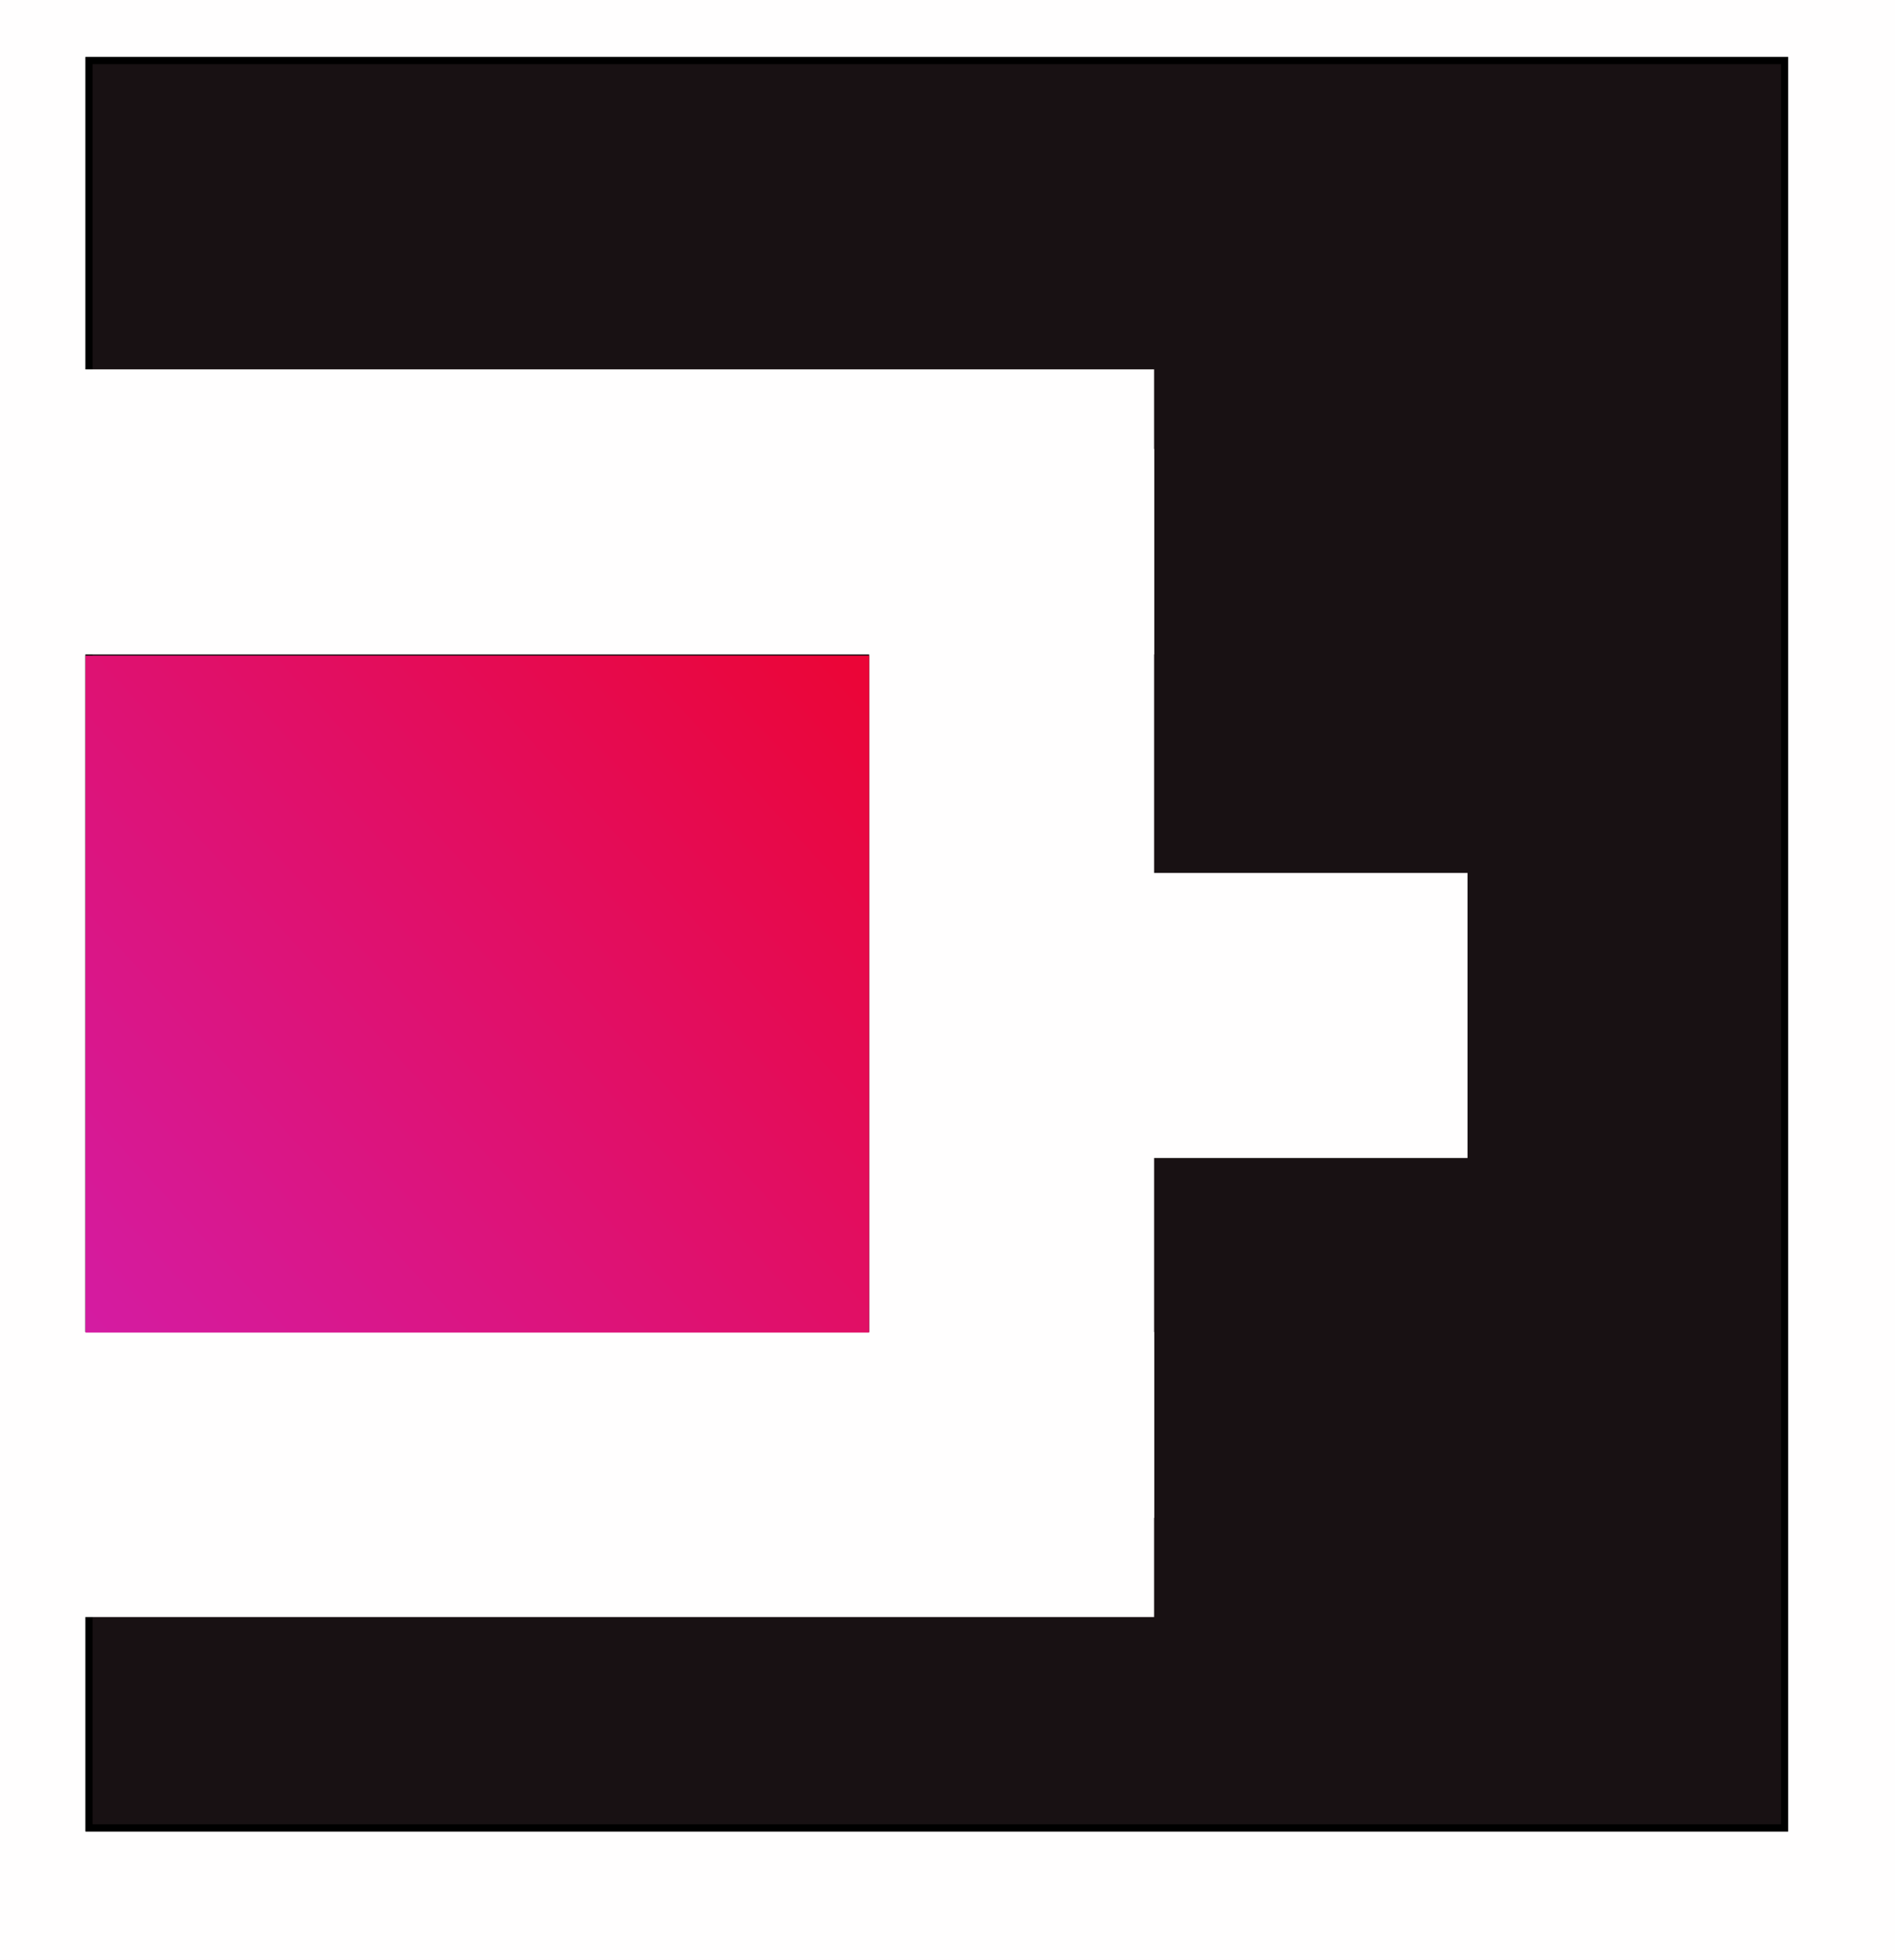 <svg width="266" height="275" viewBox="0 0 266 275" fill="none" xmlns="http://www.w3.org/2000/svg">
    <rect width="266" height="275" fill="#FFFEFE"/>
    <g>
        <rect x="12" y="8" width="239" height="249" fill="#181113"/>
        <rect x="12.5" y="8.5" width="238" height="248" stroke="black"/>
    </g>
    <path d="M0.5 71.833L162 71.833" stroke="#FFFEFE" stroke-width="40"/>
    <line x1="142.003" y1="213.003" x2="142.003" y2="63" stroke="#FFFEFE" stroke-width="40"/>
    <path d="M1 206.917H162" stroke="#FFFEFE" stroke-width="40"/>
    <line x1="130.997" y1="142.5" x2="205.997" y2="142.5" stroke="#FFFEFE" stroke-width="40"/>
    <rect x="12" y="92" width="110" height="95" fill="url(#paint0_linear_0_1)"/>
    <defs>
        <linearGradient id="paint0_linear_0_1" x1="12" y1="187.969" x2="118.029" y2="91.638"
                        gradientUnits="userSpaceOnUse">
            <stop stop-color="#D41CA3"/>
            <stop offset="1" stop-color="#EB0537"/>
        </linearGradient>
    </defs>
</svg>
